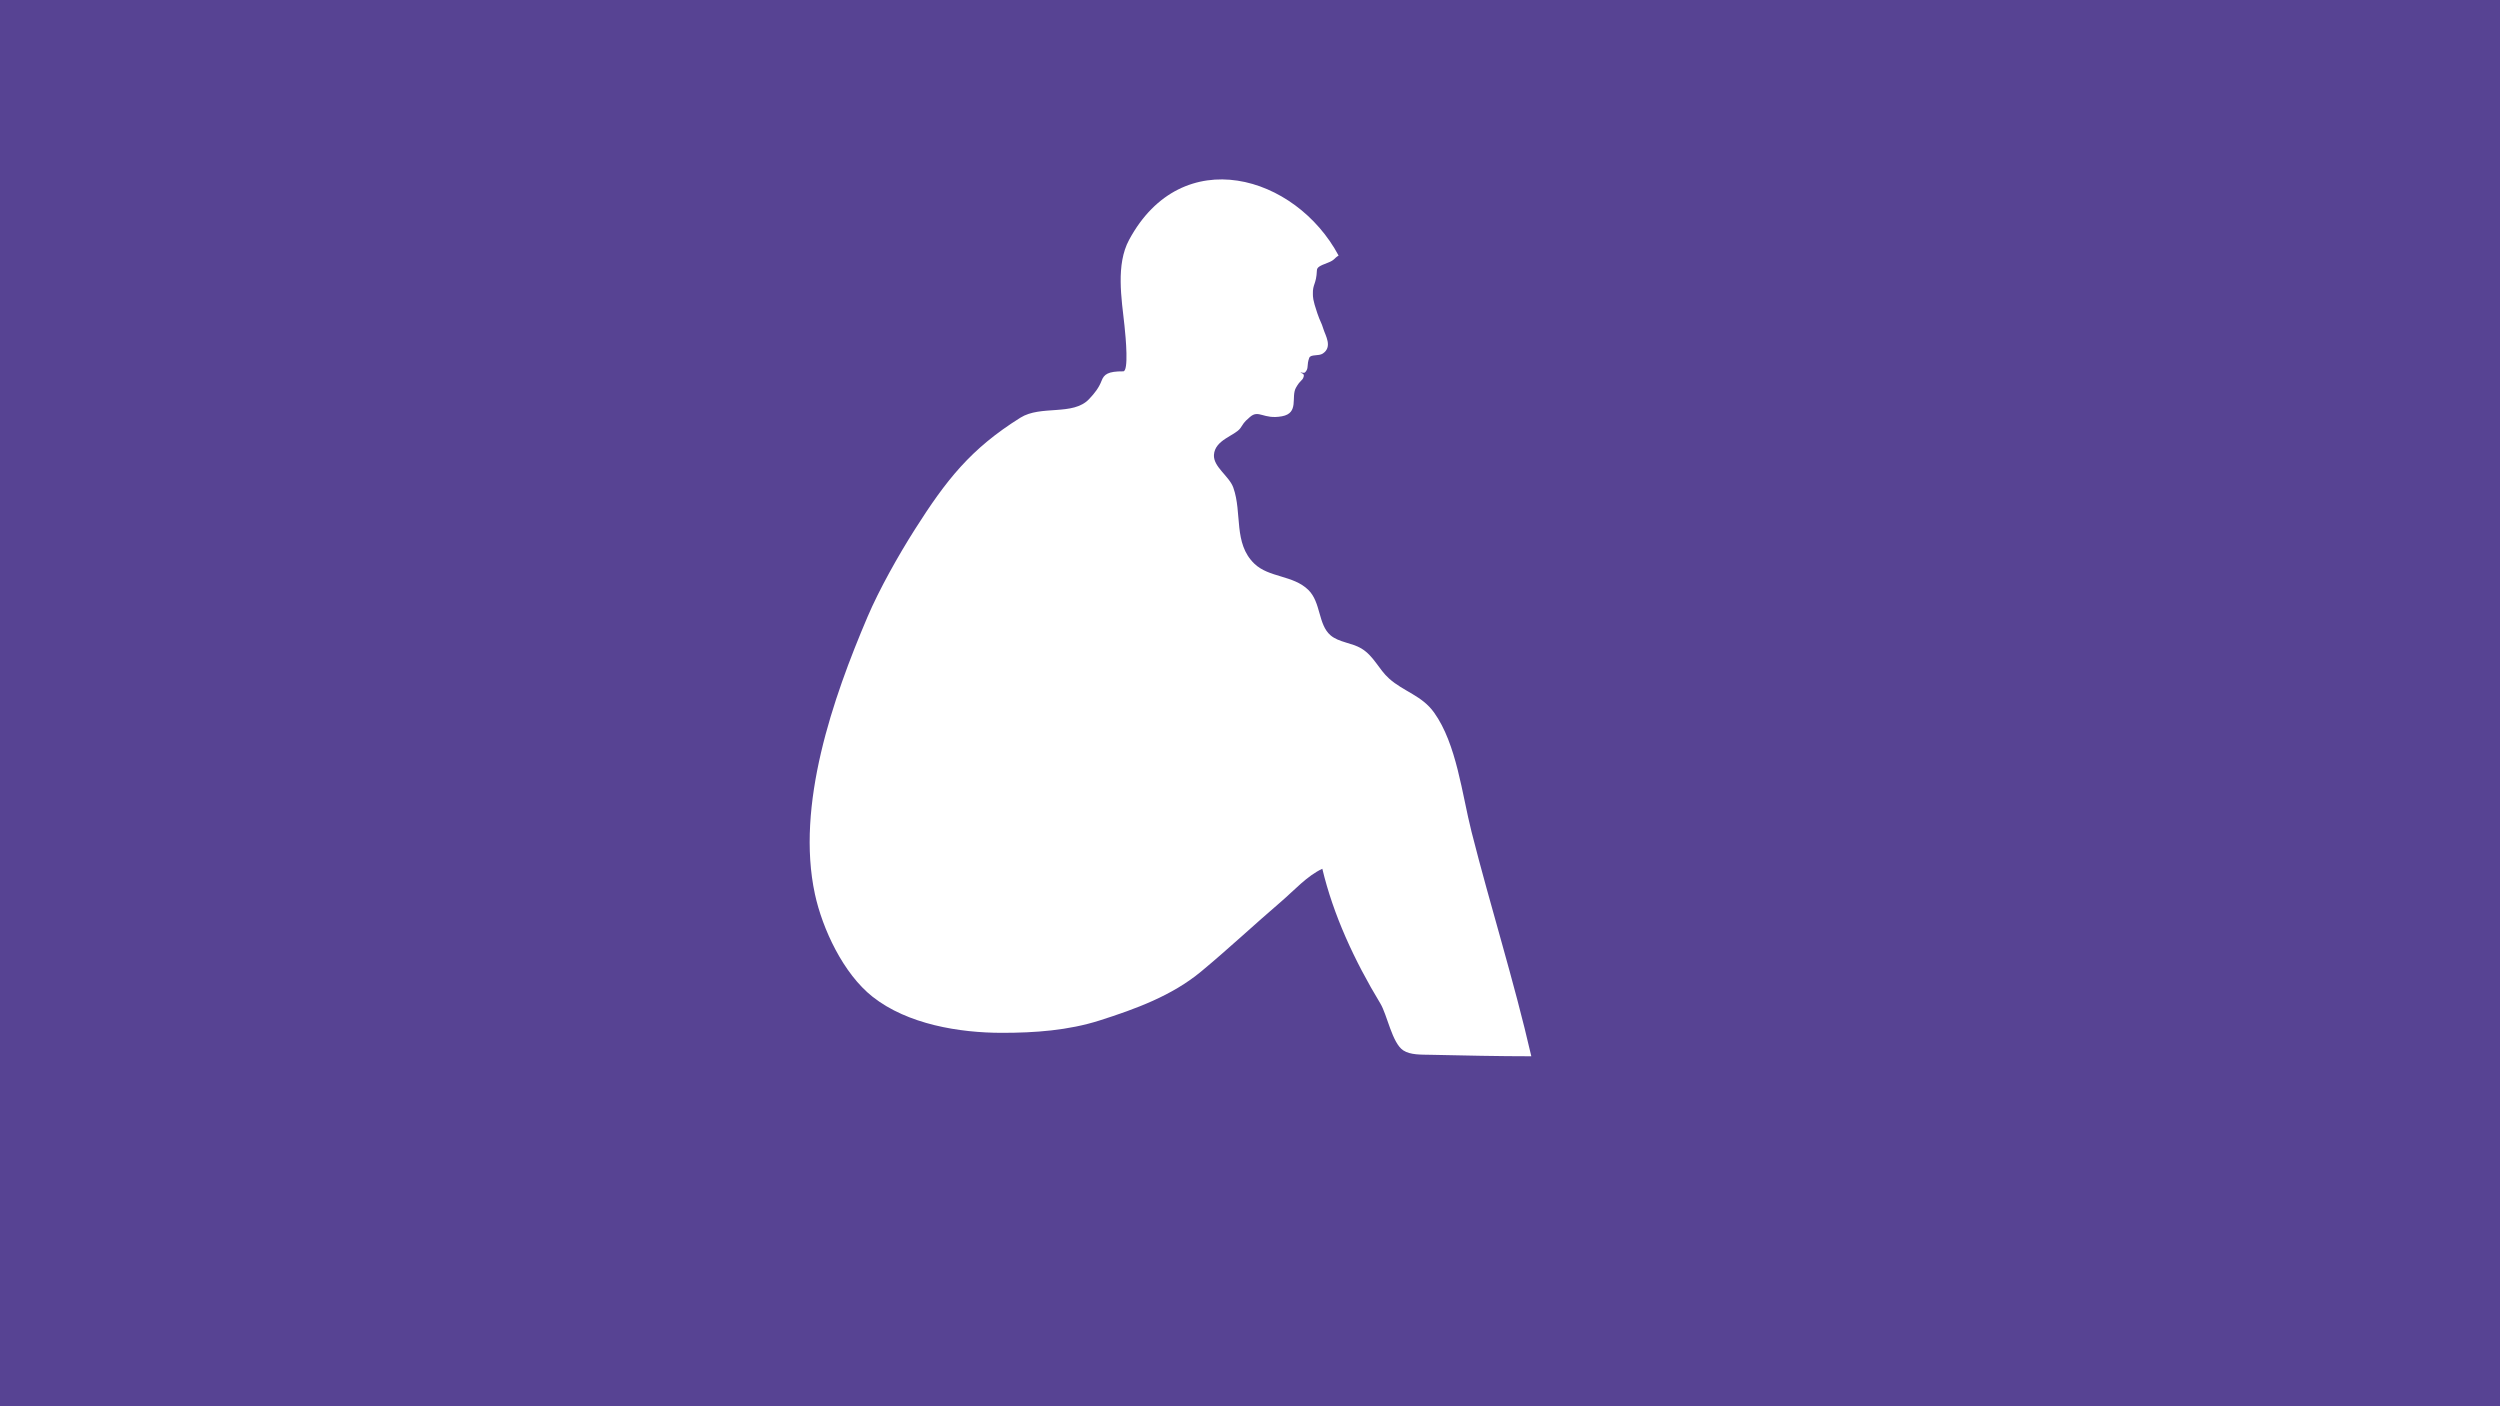 <?xml version="1.0" encoding="UTF-8" standalone="no"?>
<!-- Created with Inkscape (http://www.inkscape.org/) -->

<svg
   width="1280"
   height="720"
   viewBox="0 0 1280 720"
   version="1.1"
   id="svg1"
   xml:space="preserve"
   inkscape:version="1.3.1 (91b66b0, 2023-11-16)"
   sodipodi:docname="logo.svg"
   xmlns:inkscape="http://www.inkscape.org/namespaces/inkscape"
   xmlns:sodipodi="http://sodipodi.sourceforge.net/DTD/sodipodi-0.dtd"
   xmlns="http://www.w3.org/2000/svg"
   xmlns:svg="http://www.w3.org/2000/svg"><sodipodi:namedview
     id="namedview1"
     pagecolor="#ffffff"
     bordercolor="#000000"
     borderopacity="0.25"
     inkscape:showpageshadow="2"
     inkscape:pageopacity="0.0"
     inkscape:pagecheckerboard="0"
     inkscape:deskcolor="#d1d1d1"
     inkscape:document-units="px"
     inkscape:zoom="0.37460317"
     inkscape:cx="599.30085"
     inkscape:cy="316.33475"
     inkscape:window-width="1512"
     inkscape:window-height="916"
     inkscape:window-x="0"
     inkscape:window-y="38"
     inkscape:window-maximized="1"
     inkscape:current-layer="layer1" /><defs
     id="defs1" /><g
     inkscape:label="图层 1"
     inkscape:groupmode="layer"
     id="layer1"><rect
       style="fill:#574393;fill-opacity:1;stroke:none;stroke-width:25.241;stroke-linecap:round"
       id="rect1"
       width="1280"
       height="720"
       x="0"
       y="0"
       ry="0" /><path
       style="fill:#ffffff;stroke:none;fill-opacity:1"
       d="m 685.372,130.842 c -2.539,1.554 -1.894,2.301 -5.65,3.727 -4.037,1.533 -5.401,2.251 -5.468,3.853 -0.302,7.227 -2.224,6.963 -2.055,12.109 0.049,1.488 -0.14,2.778 2.232,9.742 1.59,4.667 2.079,4.652 3.116,8.07 1.062,3.504 4.846,9.234 -0.26,12.667 -2.162,1.454 -6.236,0.239 -6.97,2.251 -1.302,3.57 -0.281,4.972 -1.643,6.837 -0.747,1.023 -0.998,0.88 -2.832,0.536 0.557,0.677 2.147,0.507 1.621,2.281 -0.66,2.228 -1.546,1.332 -3.946,5.614 -2.64,4.71 1.776,12.981 -7.174,14.611 -9.612,1.751 -11.739,-3.627 -16.342,0.345 -3.712,3.204 -3.03,3.119 -4.927,5.736 -2.845,3.926 -13.066,5.92 -13.531,13.699 -0.366,6.122 7.801,10.824 9.909,16.714 4.647,12.986 -0.045,28.53 10.773,38.962 7.49,7.222 19.849,5.825 27.63,13.424 6.572,6.418 4.917,17.712 11.413,23.277 4.214,3.61 10.987,3.817 15.772,6.727 6.455,3.925 8.825,10.597 14.185,15.396 7.51,6.723 16.753,8.635 23.026,17.39 11.567,16.145 14.349,41.99 19.163,61 9.729,38.421 21.769,76.369 30.626,115 -16.699,0 -34.506,-0.388 -51.193,-0.75 -5.189,-0.113 -10.721,0.147 -14.389,-2.278 -5.7,-3.769 -8.225,-18.233 -11.699,-23.972 -13.404,-22.146 -24.15,-45.555 -29.719,-69 -7.832,3.631 -14.464,11.127 -21,16.729 -13.776,11.808 -27.044,24.243 -41,35.836 -14.986,12.449 -33.653,19.235 -52,25.091 -16.079,5.132 -33.228,6.344 -50,6.344 -21.772,0 -48.365,-4.334 -66.27,-18.476 -15.002,-11.849 -25.672,-34.724 -29.52,-52.524 -9.843,-45.531 9.154,-100.242 26.94,-142 6.009,-14.107 15.898,-31.636 24.158,-44.636 16.163,-25.437 28.576,-41.336 54.079,-57.304 10.534,-6.595 26.887,-0.81 35.168,-9.514 2.979,-3.132 5.073,-5.886 6.442,-9.46 1.236,-3.225 3.241,-4.821 11.06,-4.768 2.856,0.019 1.334,-17.074 0.652,-23.318 -1.527,-13.984 -4.469,-31.338 2.35,-44 27.085,-50.295 85.207,-33.236 107.269,8.032 z"
       id="path1"
       sodipodi:nodetypes="csssssssscsssssssssssssscssscsssssssssscsssc" /></g></svg>
